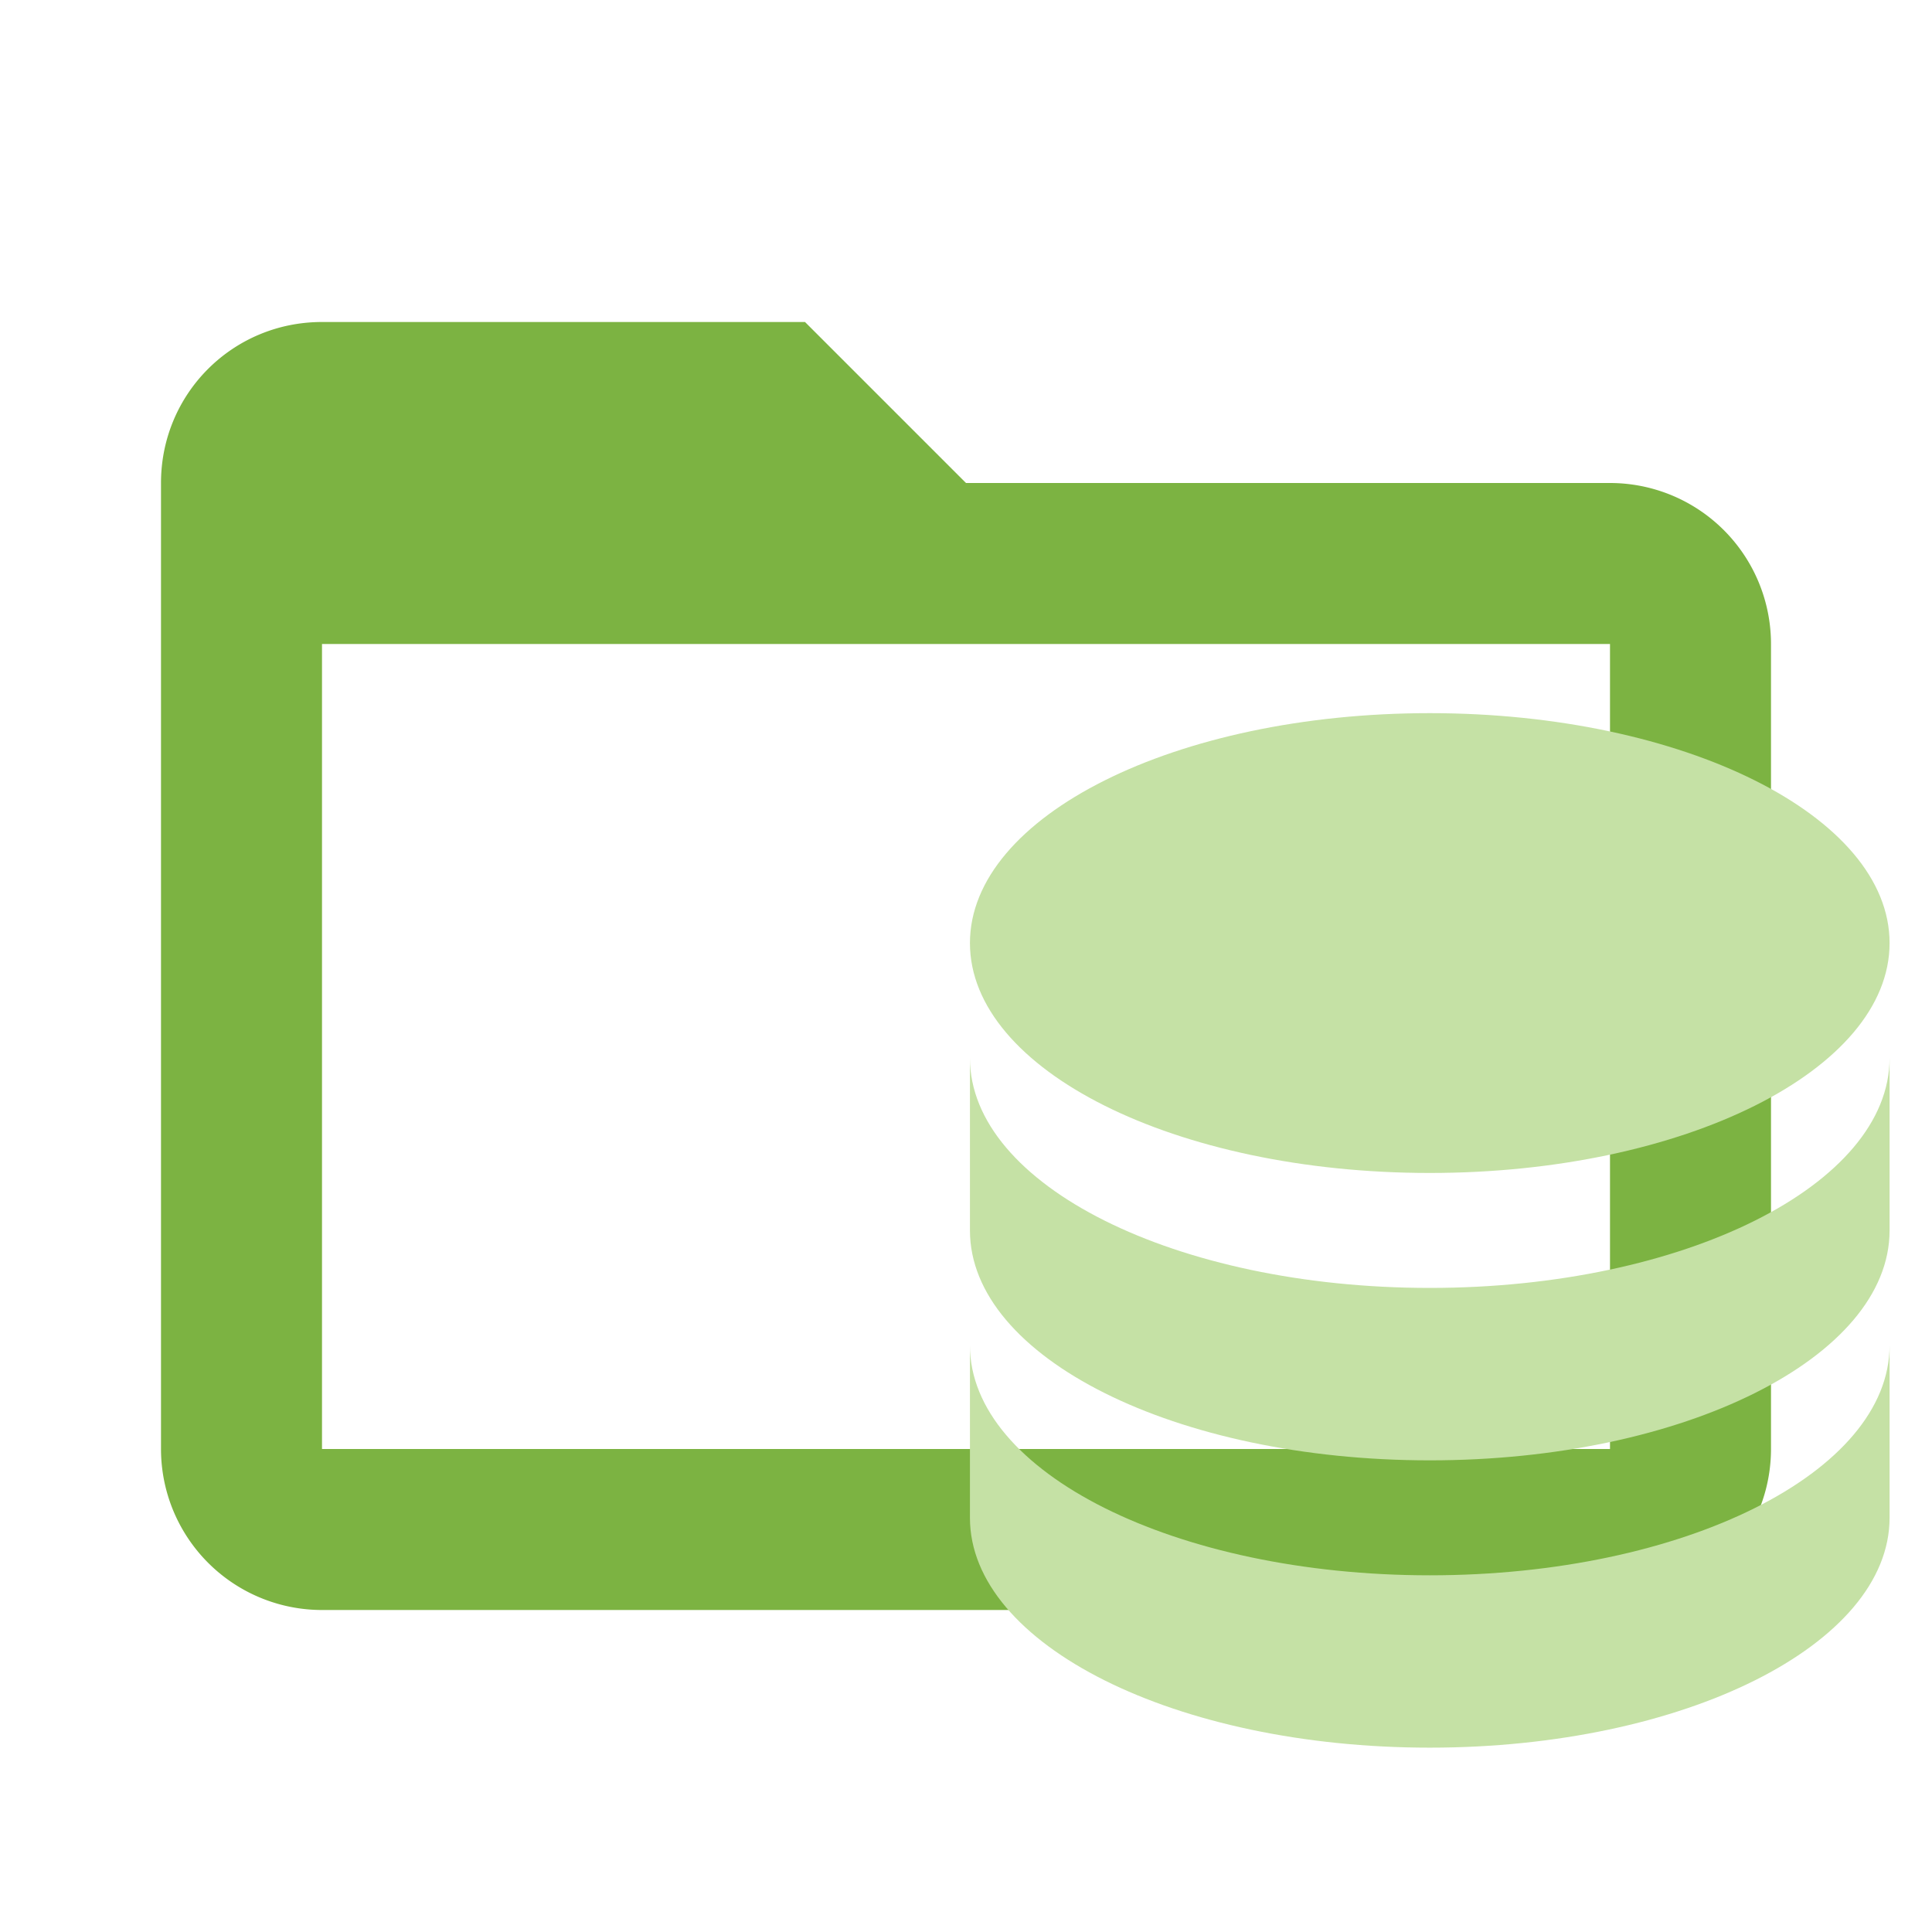 <svg xmlns="http://www.w3.org/2000/svg" xml:space="preserve" width="16" height="16" fill-rule="evenodd" stroke-linejoin="round" stroke-miterlimit="1.414" clip-rule="evenodd" data-big="true" viewBox="0 0 24 24"><path fill="#7CB342" fill-rule="nonzero" d="M20 18H4V8h16m0-2h-8l-2-2H4c-1.11 0-2 .89-2 2v12a2 2 0 0 0 2 2h16a2 2 0 0 0 2-2V8a2 2 0 0 0-2-2" data-folderColor="DB"/><path fill="#C5E1A5" d="M17.761 8.859c-3.156 0-5.712 1.278-5.712 2.856s2.556 2.856 5.712 2.856 5.712-1.278 5.712-2.856-2.556-2.856-5.712-2.856m-5.712 4.284v2.142c0 1.578 2.556 2.856 5.712 2.856s5.712-1.278 5.712-2.856v-2.142c0 1.578-2.556 2.856-5.712 2.856s-5.712-1.278-5.712-2.856m0 3.57v2.142c0 1.577 2.556 2.855 5.712 2.855s5.712-1.278 5.712-2.856v-2.141c0 1.578-2.556 2.856-5.712 2.856s-5.712-1.278-5.712-2.856" data-folderIconColor="DB"/></svg>